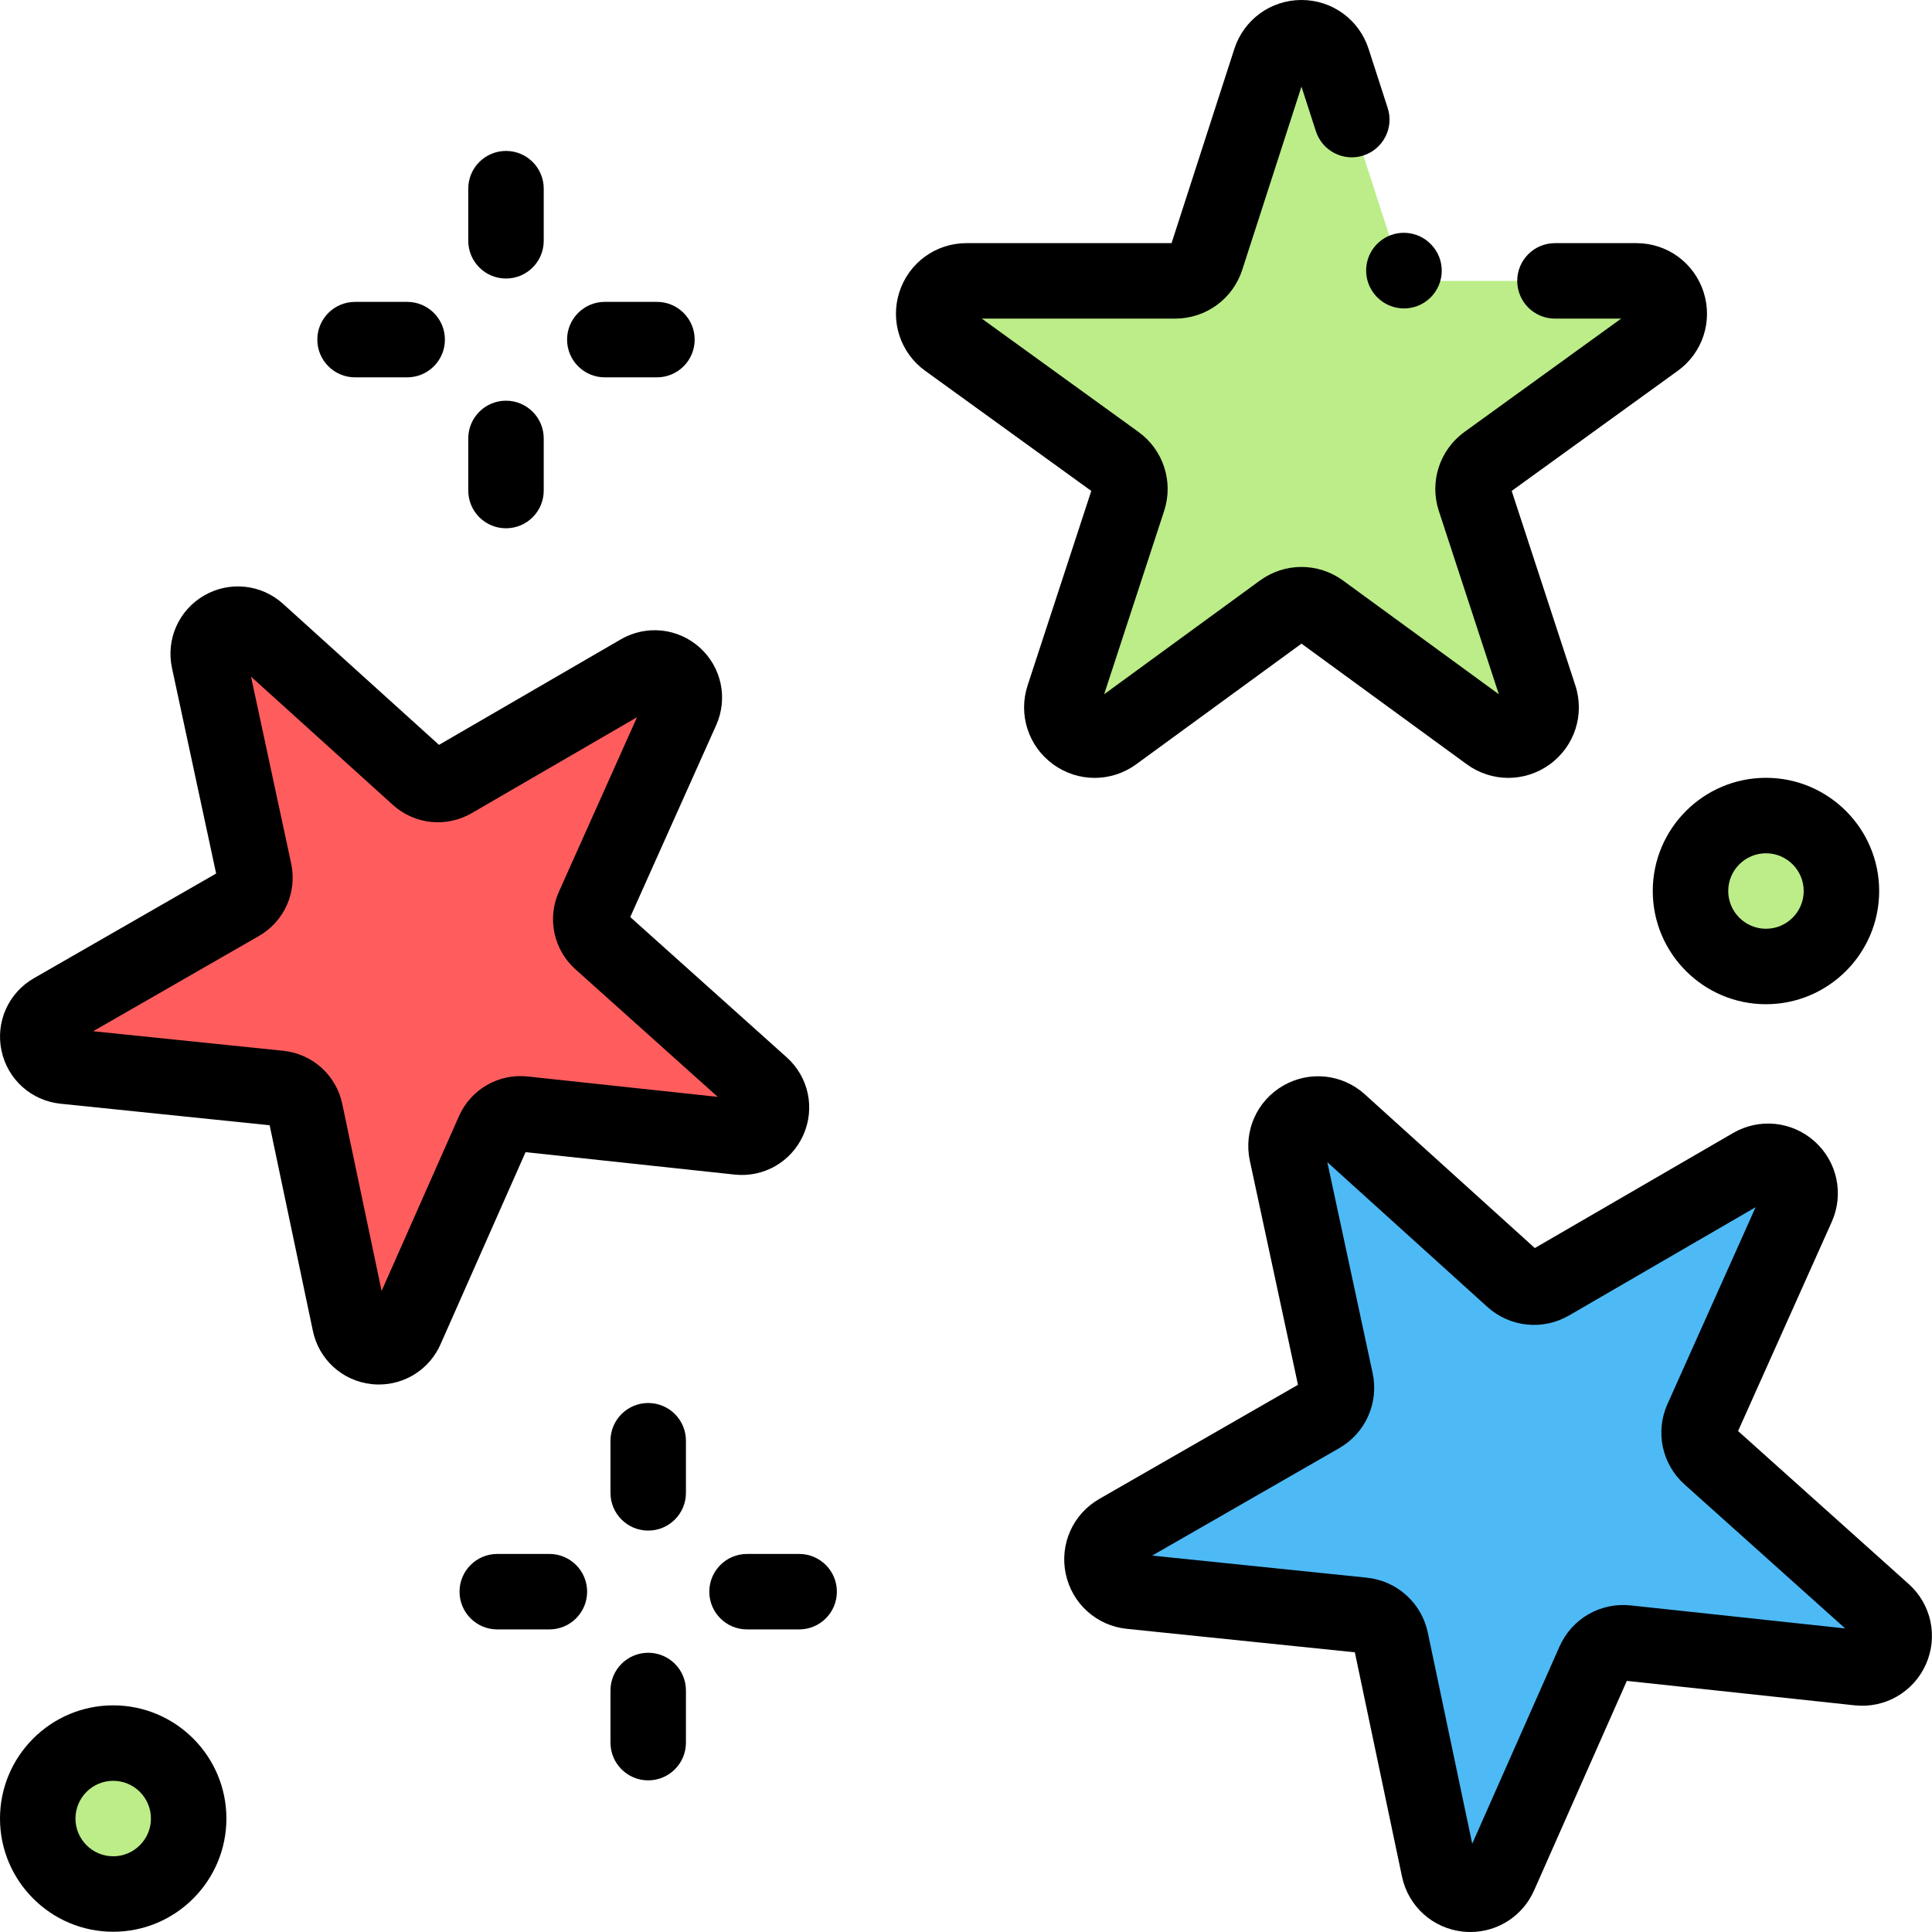 <svg height="512pt" viewBox="0 0 512 512" width="512pt" xmlns="http://www.w3.org/2000/svg"><g fill="#bced89"><path d="m50 481.934c0 11.043-8.953 20-20 20s-20-8.957-20-20c0-11.047 8.953-20 20-20s20 8.953 20 20zm0 0"/><path d="m488 236.129c0 11.043-8.953 20-20 20s-20-8.957-20-20c0-11.047 8.953-20 20-20s20 8.953 20 20zm0 0"/><path d="m319.695 68.426 16.941-52.41c2.594-8.02 13.941-8.02 16.531 0l16.941 52.41c1.16 3.586 4.496 6.016 8.266 6.016h55.305c8.426 0 11.918 10.785 5.09 15.723l-44.797 32.398c-3.062 2.215-4.34 6.152-3.164 9.742l17.168 52.441c2.621 8.02-6.566 14.691-13.379 9.723l-44.574-32.535c-3.051-2.227-7.188-2.227-10.242 0l-44.57 32.535c-6.812 4.969-16-1.703-13.379-9.723l17.168-52.441c1.176-3.59-.105-7.531-3.164-9.742l-44.797-32.398c-6.824-4.938-3.336-15.723 5.09-15.723h55.305c3.766 0 7.105-2.43 8.262-6.016zm0 0"/></g><path d="m353.988 365.965-12.992-60.461c-1.73-8.059 7.883-13.605 13.992-8.078l45.867 41.48c2.738 2.477 6.762 2.898 9.953 1.047l53.488-31.039c7.125-4.137 15.375 3.289 12.004 10.812l-25.273 56.438c-1.512 3.367-.668 7.324 2.078 9.789l46.047 41.277c6.137 5.5 1.625 15.641-6.57 14.762l-61.488-6.598c-3.668-.395-7.172 1.629-8.664 5.004l-25.031 56.547c-3.336 7.535-14.371 6.375-16.066-1.688l-12.727-60.52c-.758-3.609-3.766-6.316-7.438-6.695l-61.516-6.328c-8.199-.848-10.504-11.699-3.359-15.805l53.621-30.805c3.203-1.836 4.848-5.531 4.074-9.141zm0 0" fill="#4dbaf6"/><path d="m67.383 230.926-12.027-55.996c-1.605-7.461 7.297-12.602 12.957-7.48l42.477 38.414c2.535 2.293 6.262 2.688 9.219.973l49.535-28.746c6.602-3.832 14.238 3.047 11.121 10.012l-23.41 52.27c-1.398 3.121-.617 6.785 1.926 9.066l42.645 38.227c5.684 5.098 1.504 14.484-6.086 13.672l-56.941-6.113c-3.402-.363-6.645 1.512-8.027 4.637l-23.18 52.371c-3.09 6.977-13.312 5.902-14.883-1.566l-11.785-56.047c-.703-3.344-3.488-5.852-6.887-6.199l-56.973-5.863c-7.59-.781-9.727-10.832-3.109-14.637l49.66-28.527c2.965-1.703 4.488-5.125 3.77-8.465zm0 0" fill="#ff5d5d"/><path d="m290.09 206.148c-3.852 0-7.699-1.191-10.984-3.582-6.586-4.781-9.309-13.195-6.777-20.93l16.871-51.535-44.02-31.836c-6.59-4.762-9.332-13.16-6.828-20.895 2.504-7.734 9.645-12.934 17.777-12.934h54.348l16.645-51.5c2.504-7.738 9.648-12.938 17.781-12.938 8.133 0 15.281 5.199 17.781 12.938l5.07 15.684c1.699 5.254-1.184 10.891-6.441 12.59-5.254 1.699-10.891-1.184-12.59-6.438l-3.82-11.816-15.691 48.543c-2.5 7.738-9.645 12.938-17.781 12.938h-51.242l41.508 30.023c6.609 4.777 9.348 13.199 6.809 20.953l-15.898 48.574 41.281-30.133c6.59-4.809 15.445-4.809 22.035 0l41.281 30.133-15.898-48.574c-2.539-7.754.199-16.176 6.809-20.957l41.508-30.02h-17.543c-5.52 0-10-4.477-10-10s4.48-10 10-10h21.602c8.129 0 15.273 5.199 17.777 12.934 2.504 7.734-.242 16.133-6.828 20.895l-44.02 31.836 16.867 51.535c2.535 7.734-.191 16.145-6.773 20.93-6.586 4.785-15.426 4.773-22-.023l-43.801-31.969-43.797 31.969c-3.293 2.406-7.156 3.605-11.016 3.605zm81.992-124.41c-2.617 0-5.234-1.02-7.195-3.055-.039-.039-.121-.125-.16-.164-3.766-4.039-3.547-10.367.488-14.137 4.027-3.758 10.34-3.547 14.109.465 3.785 3.977 3.656 10.266-.301 14.082-1.938 1.875-4.441 2.809-6.941 2.809zm.617-10.66-.66.617zm0 0"/><path d="m389.664 512c-.648 0-1.305-.035-1.961-.102-8.008-.844-14.5-6.703-16.16-14.586l-12.496-59.434-60.418-6.219c-8.012-.824-14.516-6.668-16.191-14.547-1.676-7.875 1.891-15.863 8.875-19.875l52.664-30.25-12.758-59.383c-1.691-7.875 1.859-15.867 8.832-19.895 6.977-4.027 15.676-3.102 21.645 2.301l45.047 40.738 52.535-30.484c6.961-4.043 15.664-3.137 21.648 2.25 5.984 5.391 7.793 13.949 4.504 21.297l-24.824 55.43 45.223 40.543c5.996 5.375 7.824 13.93 4.551 21.285-3.277 7.359-10.863 11.723-18.863 10.863l-60.391-6.48-24.582 55.539c-2.992 6.762-9.617 11.008-16.879 11.008zm-84.324-99.754 56.852 5.852c8.031.824 14.539 6.688 16.199 14.586l11.762 55.926 23.129-52.258c3.27-7.383 10.852-11.766 18.879-10.902l56.828 6.098-42.559-38.148c-6.008-5.387-7.828-13.957-4.531-21.32l23.359-52.16-49.43 28.684c-6.984 4.051-15.695 3.133-21.68-2.277l-42.391-38.336 12.004 55.875c1.699 7.895-1.867 15.898-8.867 19.918zm0 0"/><path d="m100.426 366.91c-.625 0-1.258-.035-1.895-.102-7.734-.812-14.012-6.473-15.609-14.086l-11.465-54.52-55.418-5.703c-7.738-.797-14.023-6.441-15.641-14.051-1.617-7.609 1.828-15.328 8.574-19.203l48.305-27.75-11.699-54.465c-1.637-7.605 1.793-15.332 8.531-19.223 6.738-3.887 15.141-2.996 20.91 2.223l41.32 37.367 48.184-27.961c6.73-3.902 15.133-3.027 20.918 2.176 5.781 5.207 7.527 13.477 4.348 20.574l-22.77 50.844 41.48 37.188c5.793 5.191 7.559 13.457 4.395 20.562-3.164 7.109-10.488 11.328-18.219 10.496l-55.395-5.945-22.547 50.941c-2.891 6.531-9.293 10.633-16.309 10.637zm-75.738-93.625 50.371 5.184c7.754.797 14.043 6.461 15.648 14.09l10.422 49.559 20.492-46.305c3.156-7.133 10.488-11.371 18.242-10.531l50.348 5.402-37.703-33.801c-5.809-5.203-7.566-13.484-4.379-20.598l20.695-46.219-43.797 25.418c-6.746 3.914-15.164 3.027-20.945-2.203l-37.559-33.965 10.637 49.508c1.641 7.625-1.805 15.355-8.566 19.238zm0 0"/><path d="m134.094 73.812c-5.523 0-10-4.477-10-10v-13.812c0-5.523 4.477-10 10-10s10 4.477 10 10v13.812c0 5.523-4.477 10-10 10zm0 0"/><path d="m134.094 140c-5.523 0-10-4.477-10-10v-13.812c0-5.523 4.477-10 10-10s10 4.477 10 10v13.812c0 5.523-4.477 10-10 10zm0 0"/><path d="m174.094 100h-13.812c-5.52 0-10-4.477-10-10s4.48-10 10-10h13.812c5.523 0 10 4.477 10 10s-4.477 10-10 10zm0 0"/><path d="m107.906 100h-13.812c-5.523 0-10-4.477-10-10s4.477-10 10-10h13.812c5.523 0 10 4.477 10 10s-4.477 10-10 10zm0 0"/><path d="m171.781 405.621c-5.52 0-10-4.477-10-10v-13.809c0-5.523 4.48-10 10-10 5.523 0 10 4.477 10 10v13.809c0 5.523-4.477 10-10 10zm0 0"/><path d="m171.781 471.812c-5.52 0-10-4.477-10-10v-13.812c0-5.523 4.48-10 10-10 5.523 0 10 4.477 10 10v13.812c0 5.523-4.477 10-10 10zm0 0"/><path d="m211.781 431.812h-13.809c-5.523 0-10-4.477-10-10s4.477-10 10-10h13.809c5.523 0 10 4.477 10 10s-4.477 10-10 10zm0 0"/><path d="m145.594 431.812h-13.812c-5.52 0-10-4.477-10-10s4.48-10 10-10h13.812c5.523 0 10 4.477 10 10s-4.477 10-10 10zm0 0"/><path d="m30 511.934c-16.543 0-30-13.457-30-30 0-16.543 13.457-30 30-30s30 13.457 30 30c0 16.543-13.457 30-30 30zm0-40c-5.516 0-10 4.484-10 10 0 5.512 4.484 10 10 10s10-4.488 10-10c0-5.516-4.484-10-10-10zm0 0"/><path d="m468 266.129c-16.543 0-30-13.461-30-30 0-16.543 13.457-30 30-30s30 13.457 30 30c0 16.539-13.457 30-30 30zm0-40c-5.516 0-10 4.484-10 10 0 5.512 4.484 10 10 10s10-4.488 10-10c0-5.516-4.484-10-10-10zm0 0"/></svg>